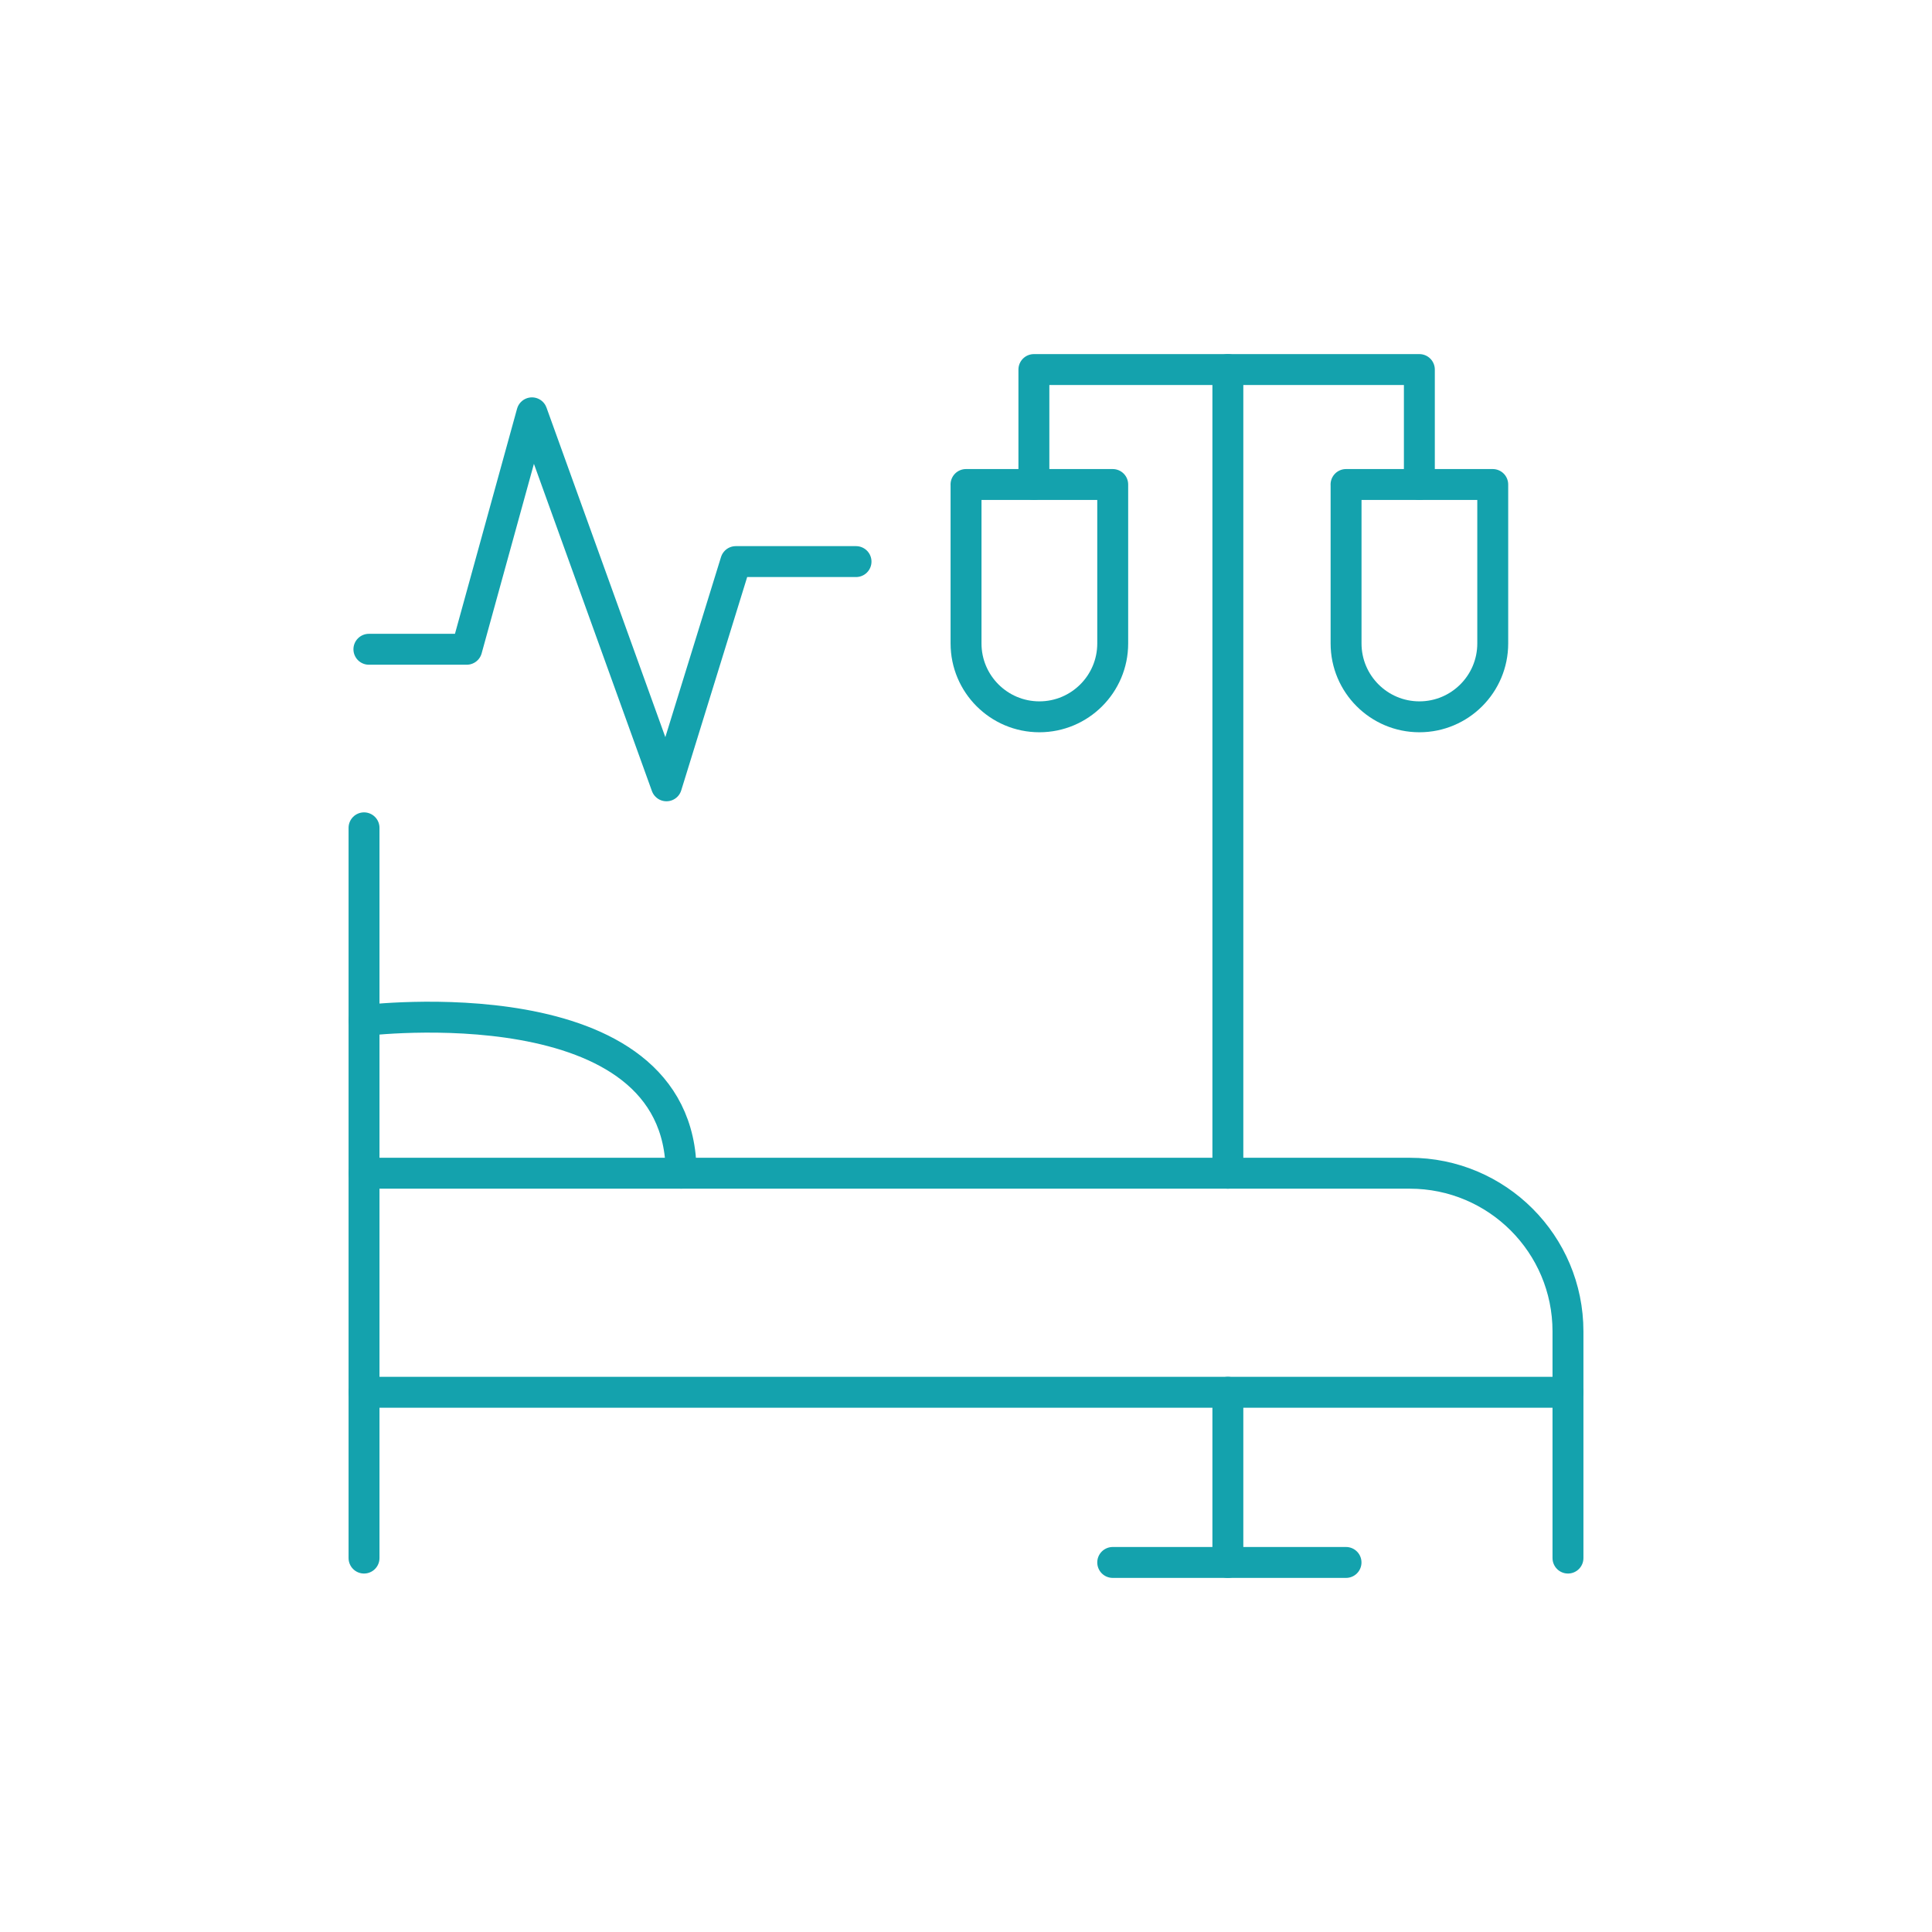 <?xml version="1.0" encoding="UTF-8"?><svg id="a" xmlns="http://www.w3.org/2000/svg" viewBox="0 0 500 500"><defs><style>.b{fill:none;stroke:#14a2ad;stroke-linecap:round;stroke-linejoin:round;stroke-width:8px;}</style></defs><line class="b" x1="94.21" y1="214.24" x2="94.21" y2="403.23"/><line class="b" x1="405.79" y1="360.32" x2="94.21" y2="360.32"/><path class="b" d="M405.79,403.23v-58.66c0-22.61-18.33-40.94-40.94-40.94H94.21"/><path class="b" d="M94.21,264.11s82.07-10.23,82.07,39.51"/><line class="b" x1="317.77" y1="303.63" x2="317.77" y2="95.64"/><line class="b" x1="317.77" y1="404.36" x2="317.77" y2="360.32"/><polyline class="b" points="267.57 125.39 267.57 95.64 367.33 95.64 367.33 125.39"/><path class="b" d="M250,125.39h37.97v41.14c0,10.48-8.51,18.98-18.98,18.98h0c-10.48,0-18.98-8.51-18.98-18.98v-41.14h0Z"/><path class="b" d="M348.35,125.39h37.97v41.14c0,10.48-8.51,18.98-18.98,18.98h0c-10.48,0-18.98-8.51-18.98-18.98v-41.14h0Z"/><line class="b" x1="287.97" y1="404.36" x2="348.35" y2="404.36"/><polyline class="b" points="95.47 168.03 120.79 168.03 137.67 106.84 172.48 203.37 190.42 145.34 221.54 145.34"/></svg>